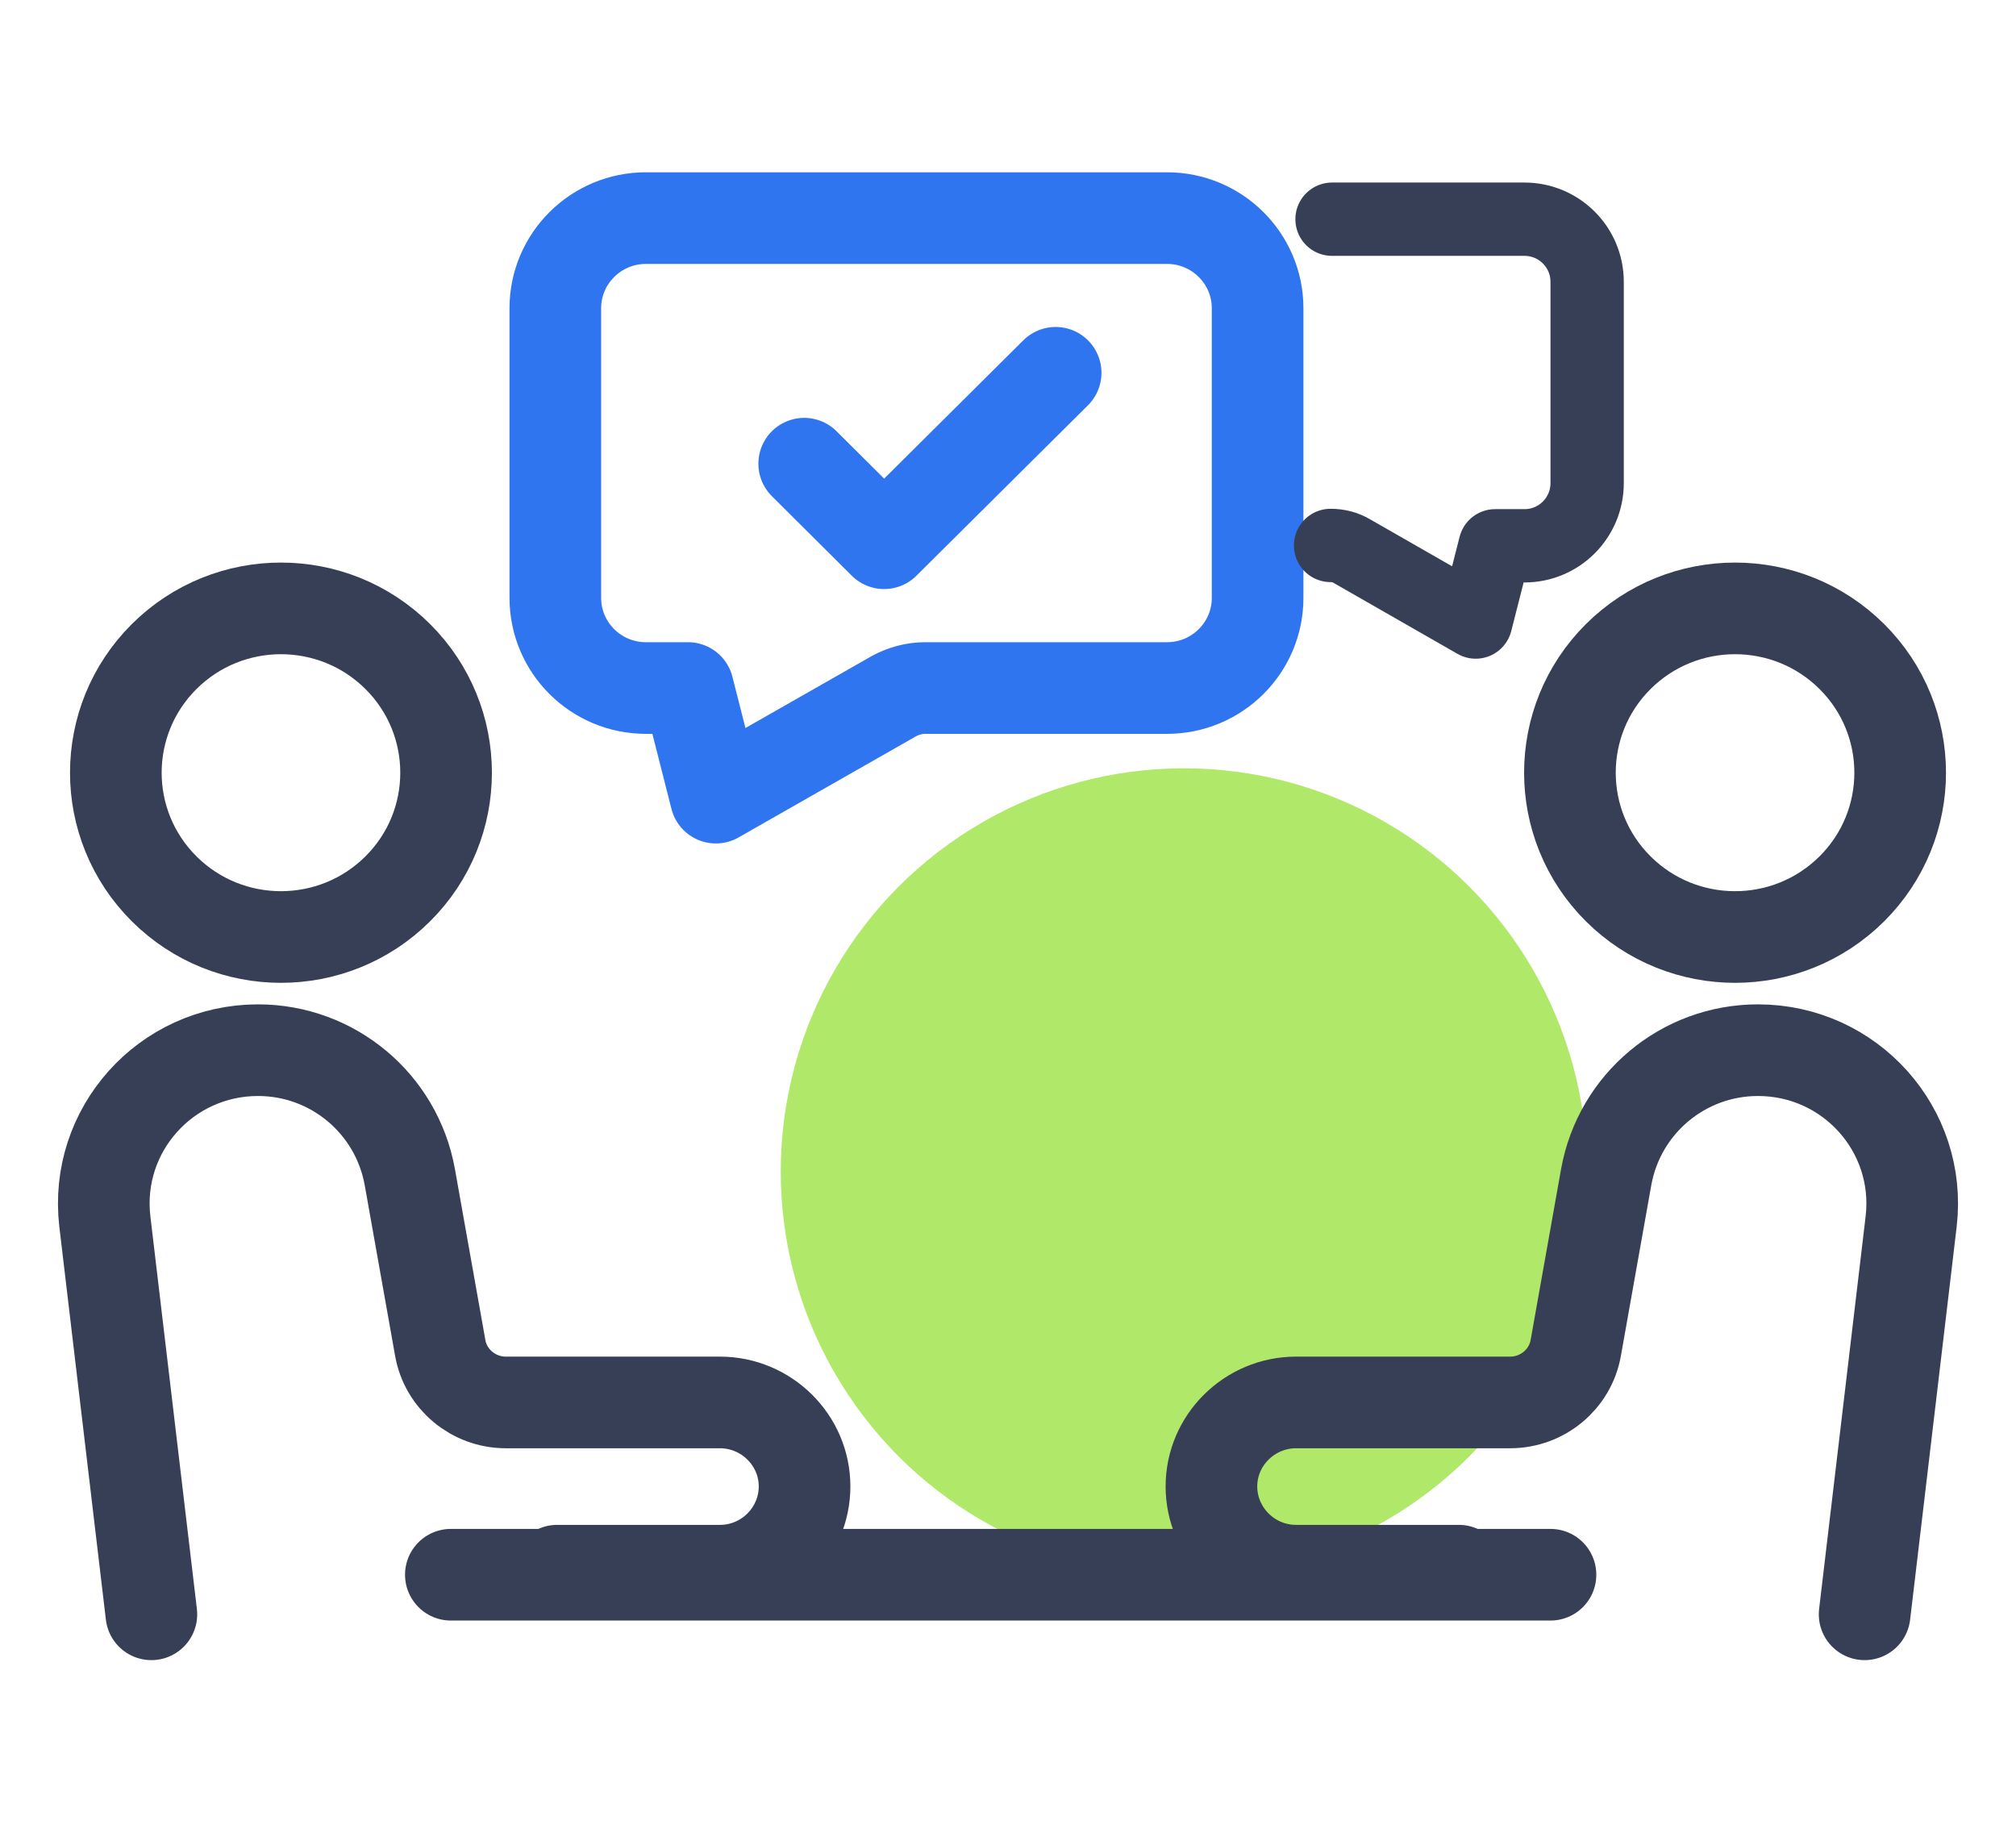 <?xml version="1.0" encoding="UTF-8"?>
<svg id="_레이어_1" data-name="레이어 1" xmlns="http://www.w3.org/2000/svg" viewBox="0 0 55 50">
  <defs>
    <style>
      .cls-1 {
        stroke-width: 2px;
      }

      .cls-1, .cls-2 {
        stroke: #373f57;
      }

      .cls-1, .cls-2, .cls-3 {
        fill: none;
        stroke-linecap: round;
        stroke-linejoin: round;
      }

      .cls-2, .cls-3 {
        stroke-width: 2.5px;
      }

      .cls-3 {
        stroke: #3075f0;
      }

      .cls-4 {
        fill: #b0e869;
      }
    </style>
  </defs>
  <circle class="cls-4" cx="32.3" cy="31.96" r="11"/>
  <path class="cls-2" d="M10.85,24.25c1.76-1.75,1.76-4.59,0-6.34-1.76-1.75-4.61-1.75-6.37,0-1.76,1.75-1.76,4.59,0,6.34,1.76,1.75,4.61,1.75,6.37,0Z"/>
  <path class="cls-2" d="M4.13,44.04l-1.27-10.72c-.29-2.49,1.66-4.67,4.18-4.67,2.04,0,3.78,1.46,4.14,3.46l.83,4.66c.15.86.91,1.49,1.79,1.49h5.84c1.27,0,2.31,1.03,2.31,2.29s-1.03,2.3-2.31,2.3h-4.44"/>
  <path class="cls-2" d="M50.52,24.25c1.76-1.75,1.76-4.59,0-6.34-1.76-1.75-4.61-1.75-6.37,0-1.76,1.75-1.76,4.59,0,6.34,1.76,1.75,4.61,1.75,6.37,0Z"/>
  <path class="cls-2" d="M50.87,44.04l1.27-10.72c.29-2.49-1.66-4.67-4.18-4.67-2.04,0-3.78,1.46-4.14,3.46l-.83,4.66c-.15.86-.91,1.49-1.79,1.49h-5.84c-1.27,0-2.31,1.03-2.31,2.29s1.03,2.3,2.31,2.3h4.44"/>
  <path class="cls-2" d="M12.3,42.96h30"/>
  <path class="cls-3" d="M17.62,18.77c-1.36,0-2.47-1.1-2.47-2.46v-7.9c0-1.36,1.11-2.46,2.47-2.46h14.22c1.36,0,2.47,1.1,2.47,2.46v7.9c0,1.36-1.11,2.46-2.47,2.46h-6.6c-.3,0-.59.08-.85.22l-4.86,2.77-.76-2.99h-1.16Z"/>
  <path class="cls-1" d="M36.3,14.88c.21,0,.41.05.59.16l3.37,1.93.53-2.08h.8c.95,0,1.71-.77,1.71-1.71v-5.49c0-.95-.77-1.71-1.71-1.71h-5.25"/>
  <path class="cls-3" d="M21.94,12.65l2.18,2.17,4.68-4.65"/>
</svg>